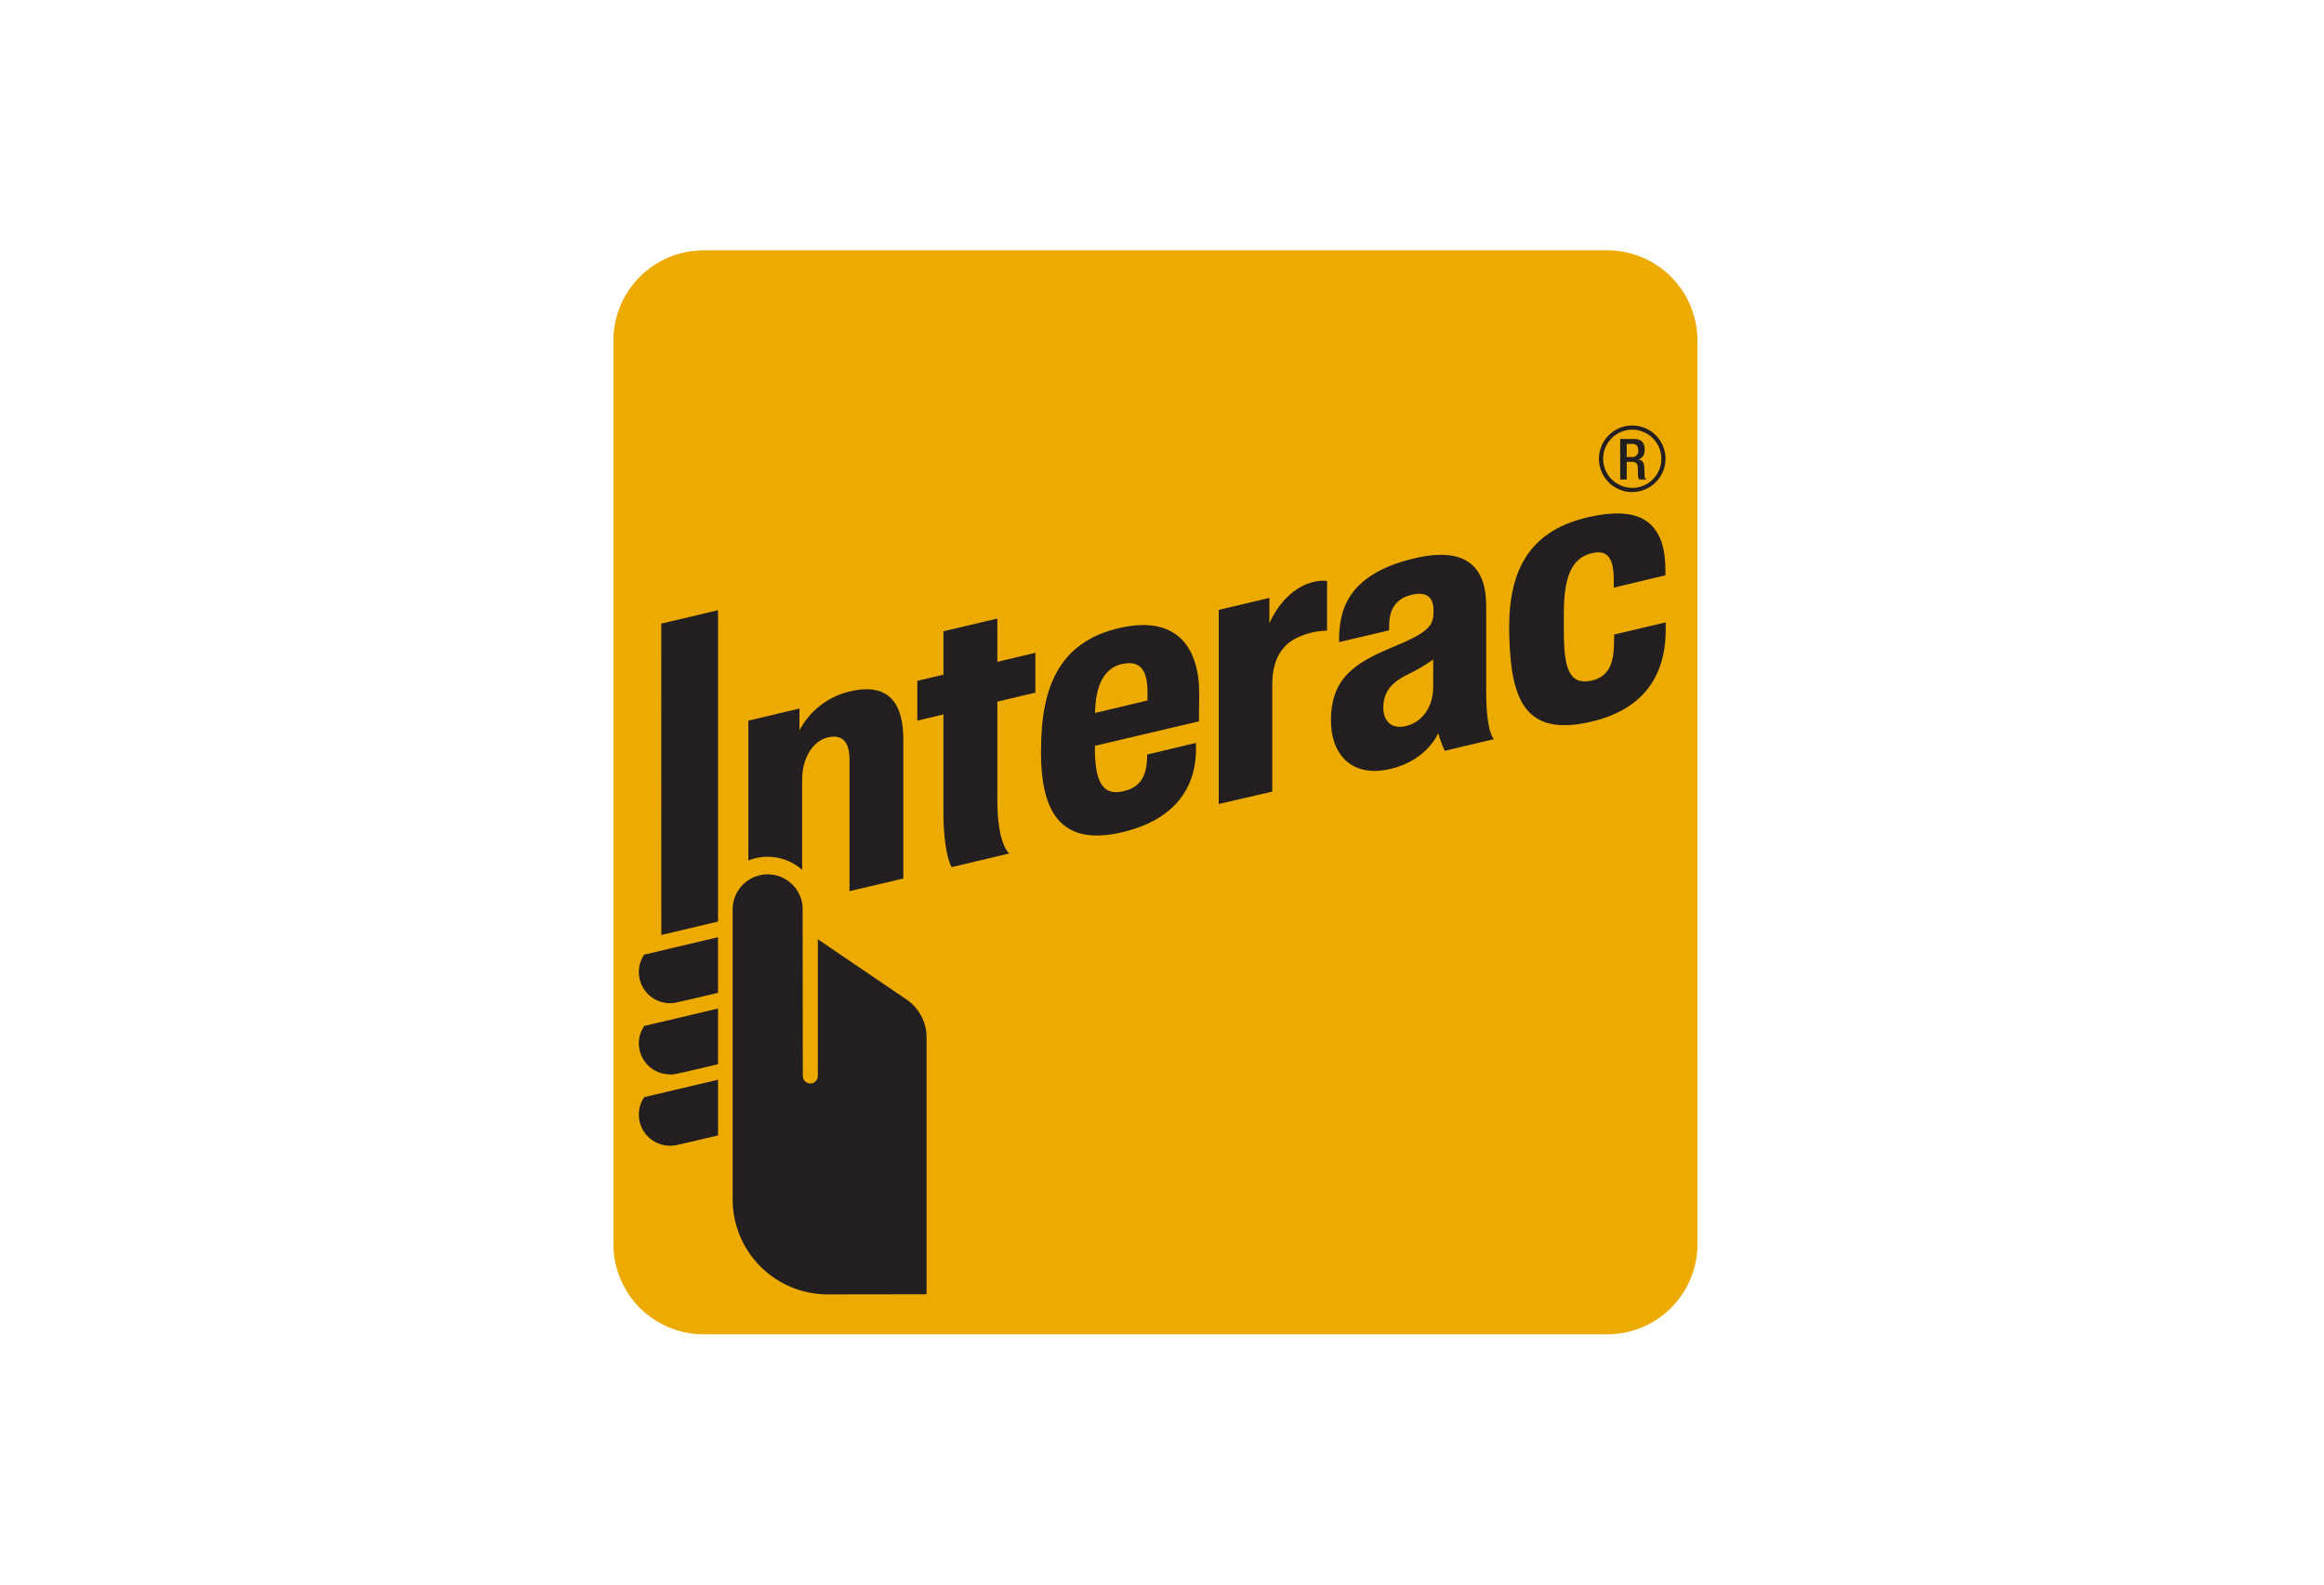 <svg width="132" height="90" viewBox="0 0 132 90" fill="none" xmlns="http://www.w3.org/2000/svg">
<g id="Payment Method/Interac">
<g id="Interac">
<path id="Vector" fill-rule="evenodd" clip-rule="evenodd" d="M96.415 70.659C96.415 72.018 95.875 73.322 94.914 74.284C93.952 75.245 92.648 75.785 91.289 75.785H39.972C39.298 75.786 38.631 75.654 38.008 75.397C37.386 75.139 36.82 74.762 36.343 74.286C35.867 73.81 35.489 73.244 35.231 72.622C34.973 71.999 34.84 71.332 34.84 70.659V19.344C34.84 18.671 34.973 18.003 35.231 17.381C35.489 16.759 35.867 16.193 36.343 15.717C36.82 15.241 37.386 14.864 38.008 14.606C38.631 14.349 39.298 14.217 39.972 14.218H91.285C92.645 14.218 93.949 14.758 94.91 15.719C95.872 16.681 96.412 17.985 96.412 19.344L96.415 70.659Z" fill="#EDAA00"/>
<path id="Vector_2" d="M69.221 45.666V34.641L72.1 33.959V35.403C72.1 35.403 72.845 33.503 74.574 33.061C75.106 32.927 75.374 33.007 75.374 33.007V35.82C74.856 35.827 74.344 35.934 73.867 36.135C72.799 36.555 72.263 37.475 72.263 38.874V44.961L69.221 45.666ZM54.051 49.251C54.051 49.251 53.585 48.552 53.585 46.068V40.579L52.103 40.929V38.67L53.586 38.32V35.855L56.647 35.133V37.592L58.809 37.079V39.34L56.647 39.853V45.446C56.647 47.987 57.321 48.475 57.321 48.475L54.051 49.251ZM59.128 42.693C59.128 40.732 59.408 39.302 60.007 38.205C60.718 36.902 61.889 36.054 63.593 35.666C66.949 34.903 68.16 36.891 68.112 39.554C68.097 40.506 68.1 40.971 68.1 40.971L62.187 42.361V42.456C62.187 44.321 62.578 45.203 63.757 44.951C64.775 44.736 65.058 44.098 65.139 43.31C65.153 43.181 65.157 42.858 65.157 42.858L67.929 42.194C67.929 42.194 67.936 42.421 67.929 42.674C67.904 43.733 67.596 46.359 63.745 47.268C60.099 48.134 59.125 45.906 59.125 42.693H59.128ZM63.712 37.719C62.732 37.942 62.218 38.903 62.197 40.495L65.173 39.787C65.178 39.715 65.178 39.554 65.178 39.307C65.173 38.106 64.801 37.472 63.713 37.719H63.712ZM85.727 36.245C85.611 32.887 86.482 30.222 90.228 29.371C92.619 28.828 93.524 29.448 93.983 30.048C94.425 30.621 94.595 31.394 94.595 32.476V32.676L91.661 33.376V32.967C91.661 31.685 91.312 31.196 90.38 31.429C89.272 31.707 88.824 32.758 88.824 34.851V35.826C88.824 37.952 89.115 38.926 90.391 38.658C91.5 38.425 91.652 37.456 91.673 36.603C91.673 36.469 91.681 36.04 91.681 36.04L94.61 35.35V35.806C94.602 38.593 93.133 40.35 90.378 40.991C86.588 41.881 85.845 39.687 85.728 36.245H85.727ZM75.594 40.945C75.594 38.391 77.093 37.584 79.345 36.653C81.369 35.815 81.412 35.399 81.421 34.672C81.432 34.061 81.148 33.535 80.139 33.793C79.213 34.026 78.967 34.699 78.918 35.235C78.901 35.423 78.895 35.612 78.9 35.801L76.061 36.471C76.041 35.905 76.107 35.34 76.256 34.794C76.711 33.266 78.059 32.238 80.382 31.701C83.402 31.002 84.41 32.331 84.414 34.393V39.276C84.414 41.637 84.852 41.982 84.852 41.982L82.064 42.643C81.91 42.32 81.785 41.985 81.689 41.641C81.689 41.641 81.08 43.178 78.976 43.674C76.762 44.194 75.597 42.826 75.597 40.946L75.594 40.945ZM81.405 37.459C80.935 37.789 80.438 38.079 79.921 38.327C78.988 38.783 78.57 39.342 78.57 40.204C78.57 40.951 79.036 41.443 79.875 41.233C80.778 41.007 81.405 40.165 81.405 38.996V37.459ZM38.051 56.979C37.733 56.979 37.421 56.892 37.148 56.729C36.875 56.566 36.651 56.332 36.499 56.053C36.347 55.773 36.274 55.457 36.287 55.139C36.299 54.822 36.397 54.513 36.571 54.246L36.589 54.221L36.623 54.213L40.782 53.231V56.392L40.717 56.407C39.773 56.634 38.646 56.892 38.413 56.94C38.293 56.966 38.171 56.98 38.049 56.979H38.051ZM38.051 61.023C37.584 61.023 37.136 60.838 36.805 60.508C36.474 60.178 36.287 59.73 36.285 59.263C36.283 58.922 36.383 58.588 36.571 58.303L36.589 58.271L36.623 58.264L40.782 57.282V60.443L40.717 60.461C39.773 60.687 38.646 60.949 38.413 60.994C38.293 61.018 38.171 61.029 38.049 61.029L38.051 61.023ZM38.051 65.074C37.583 65.074 37.134 64.888 36.802 64.556C36.471 64.225 36.285 63.776 36.285 63.307C36.283 62.966 36.383 62.632 36.571 62.347L36.589 62.314L40.784 61.326V64.487L40.718 64.504C39.722 64.743 38.614 64.994 38.414 65.04C38.294 65.062 38.172 65.074 38.05 65.074" fill="#231F20"/>
<path id="Vector_3" d="M37.562 53.105L37.56 35.42L40.784 34.658V52.342L37.562 53.105Z" fill="#231F20"/>
<path id="Vector_4" d="M45.592 51.601C45.58 51.082 45.364 50.588 44.993 50.225C44.621 49.862 44.122 49.659 43.603 49.659C43.083 49.659 42.584 49.862 42.213 50.225C41.841 50.588 41.626 51.082 41.613 51.601V68.132C41.616 69.559 42.184 70.927 43.193 71.937C44.203 72.947 45.571 73.515 46.998 73.518C48.504 73.518 52.628 73.511 52.628 73.511V58.925C52.629 58.496 52.524 58.074 52.322 57.696C52.12 57.317 51.828 56.995 51.471 56.757L46.452 53.348V61.089C46.455 61.147 46.446 61.205 46.426 61.259C46.406 61.313 46.375 61.363 46.335 61.405C46.295 61.447 46.247 61.481 46.194 61.504C46.14 61.527 46.083 61.538 46.025 61.538C45.967 61.538 45.91 61.527 45.856 61.504C45.803 61.481 45.755 61.447 45.715 61.405C45.675 61.363 45.644 61.313 45.624 61.259C45.604 61.205 45.595 61.147 45.598 61.089C45.598 61.006 45.587 52.623 45.587 51.601H45.592ZM48.279 39.269C47.669 39.409 47.097 39.68 46.602 40.062C46.106 40.444 45.699 40.929 45.408 41.482V40.244L42.506 40.931V48.869C43.015 48.668 43.569 48.612 44.108 48.706C44.648 48.8 45.15 49.042 45.561 49.404V44.277C45.561 43.05 46.173 42.069 47.045 41.877C47.703 41.733 48.251 41.968 48.251 43.137V50.615L51.307 49.898V41.988C51.307 40.069 50.571 38.726 48.278 39.269H48.279ZM92.71 27.95C92.336 27.95 91.97 27.839 91.659 27.632C91.348 27.424 91.106 27.129 90.962 26.783C90.819 26.438 90.781 26.058 90.854 25.691C90.927 25.324 91.106 24.987 91.371 24.722C91.635 24.458 91.972 24.277 92.339 24.204C92.705 24.131 93.086 24.168 93.431 24.311C93.777 24.454 94.072 24.696 94.28 25.007C94.488 25.318 94.599 25.683 94.6 26.058C94.599 26.558 94.399 27.038 94.045 27.392C93.691 27.746 93.211 27.945 92.71 27.946V27.95ZM92.71 24.403C92.383 24.403 92.063 24.5 91.791 24.682C91.52 24.863 91.308 25.121 91.183 25.423C91.057 25.725 91.025 26.058 91.088 26.378C91.152 26.699 91.309 26.994 91.54 27.225C91.772 27.456 92.066 27.614 92.387 27.678C92.707 27.742 93.04 27.709 93.342 27.584C93.644 27.459 93.902 27.247 94.084 26.976C94.266 26.704 94.363 26.384 94.363 26.058C94.362 25.619 94.188 25.199 93.878 24.889C93.568 24.579 93.148 24.404 92.71 24.403Z" fill="#231F20"/>
<path id="Vector_5" d="M92.022 24.933H92.837C93.162 24.933 93.42 25.095 93.42 25.525C93.42 25.824 93.287 26.055 93.035 26.095C93.268 26.118 93.385 26.244 93.395 26.569C93.395 26.715 93.402 26.896 93.409 27.035C93.409 27.075 93.419 27.113 93.438 27.148C93.457 27.183 93.485 27.212 93.519 27.233H93.104C93.062 27.173 93.04 27.102 93.041 27.029C93.027 26.89 93.029 26.761 93.025 26.593C93.025 26.342 92.942 26.231 92.688 26.231H92.395V27.233H92.026L92.022 24.933ZM92.684 25.961C92.734 25.965 92.785 25.959 92.832 25.942C92.88 25.924 92.922 25.896 92.958 25.861C92.993 25.825 93.02 25.781 93.036 25.734C93.052 25.686 93.058 25.636 93.053 25.586C93.053 25.34 92.948 25.212 92.703 25.212H92.395V25.961H92.684Z" fill="#231F20"/>
</g>
</g>
</svg>
